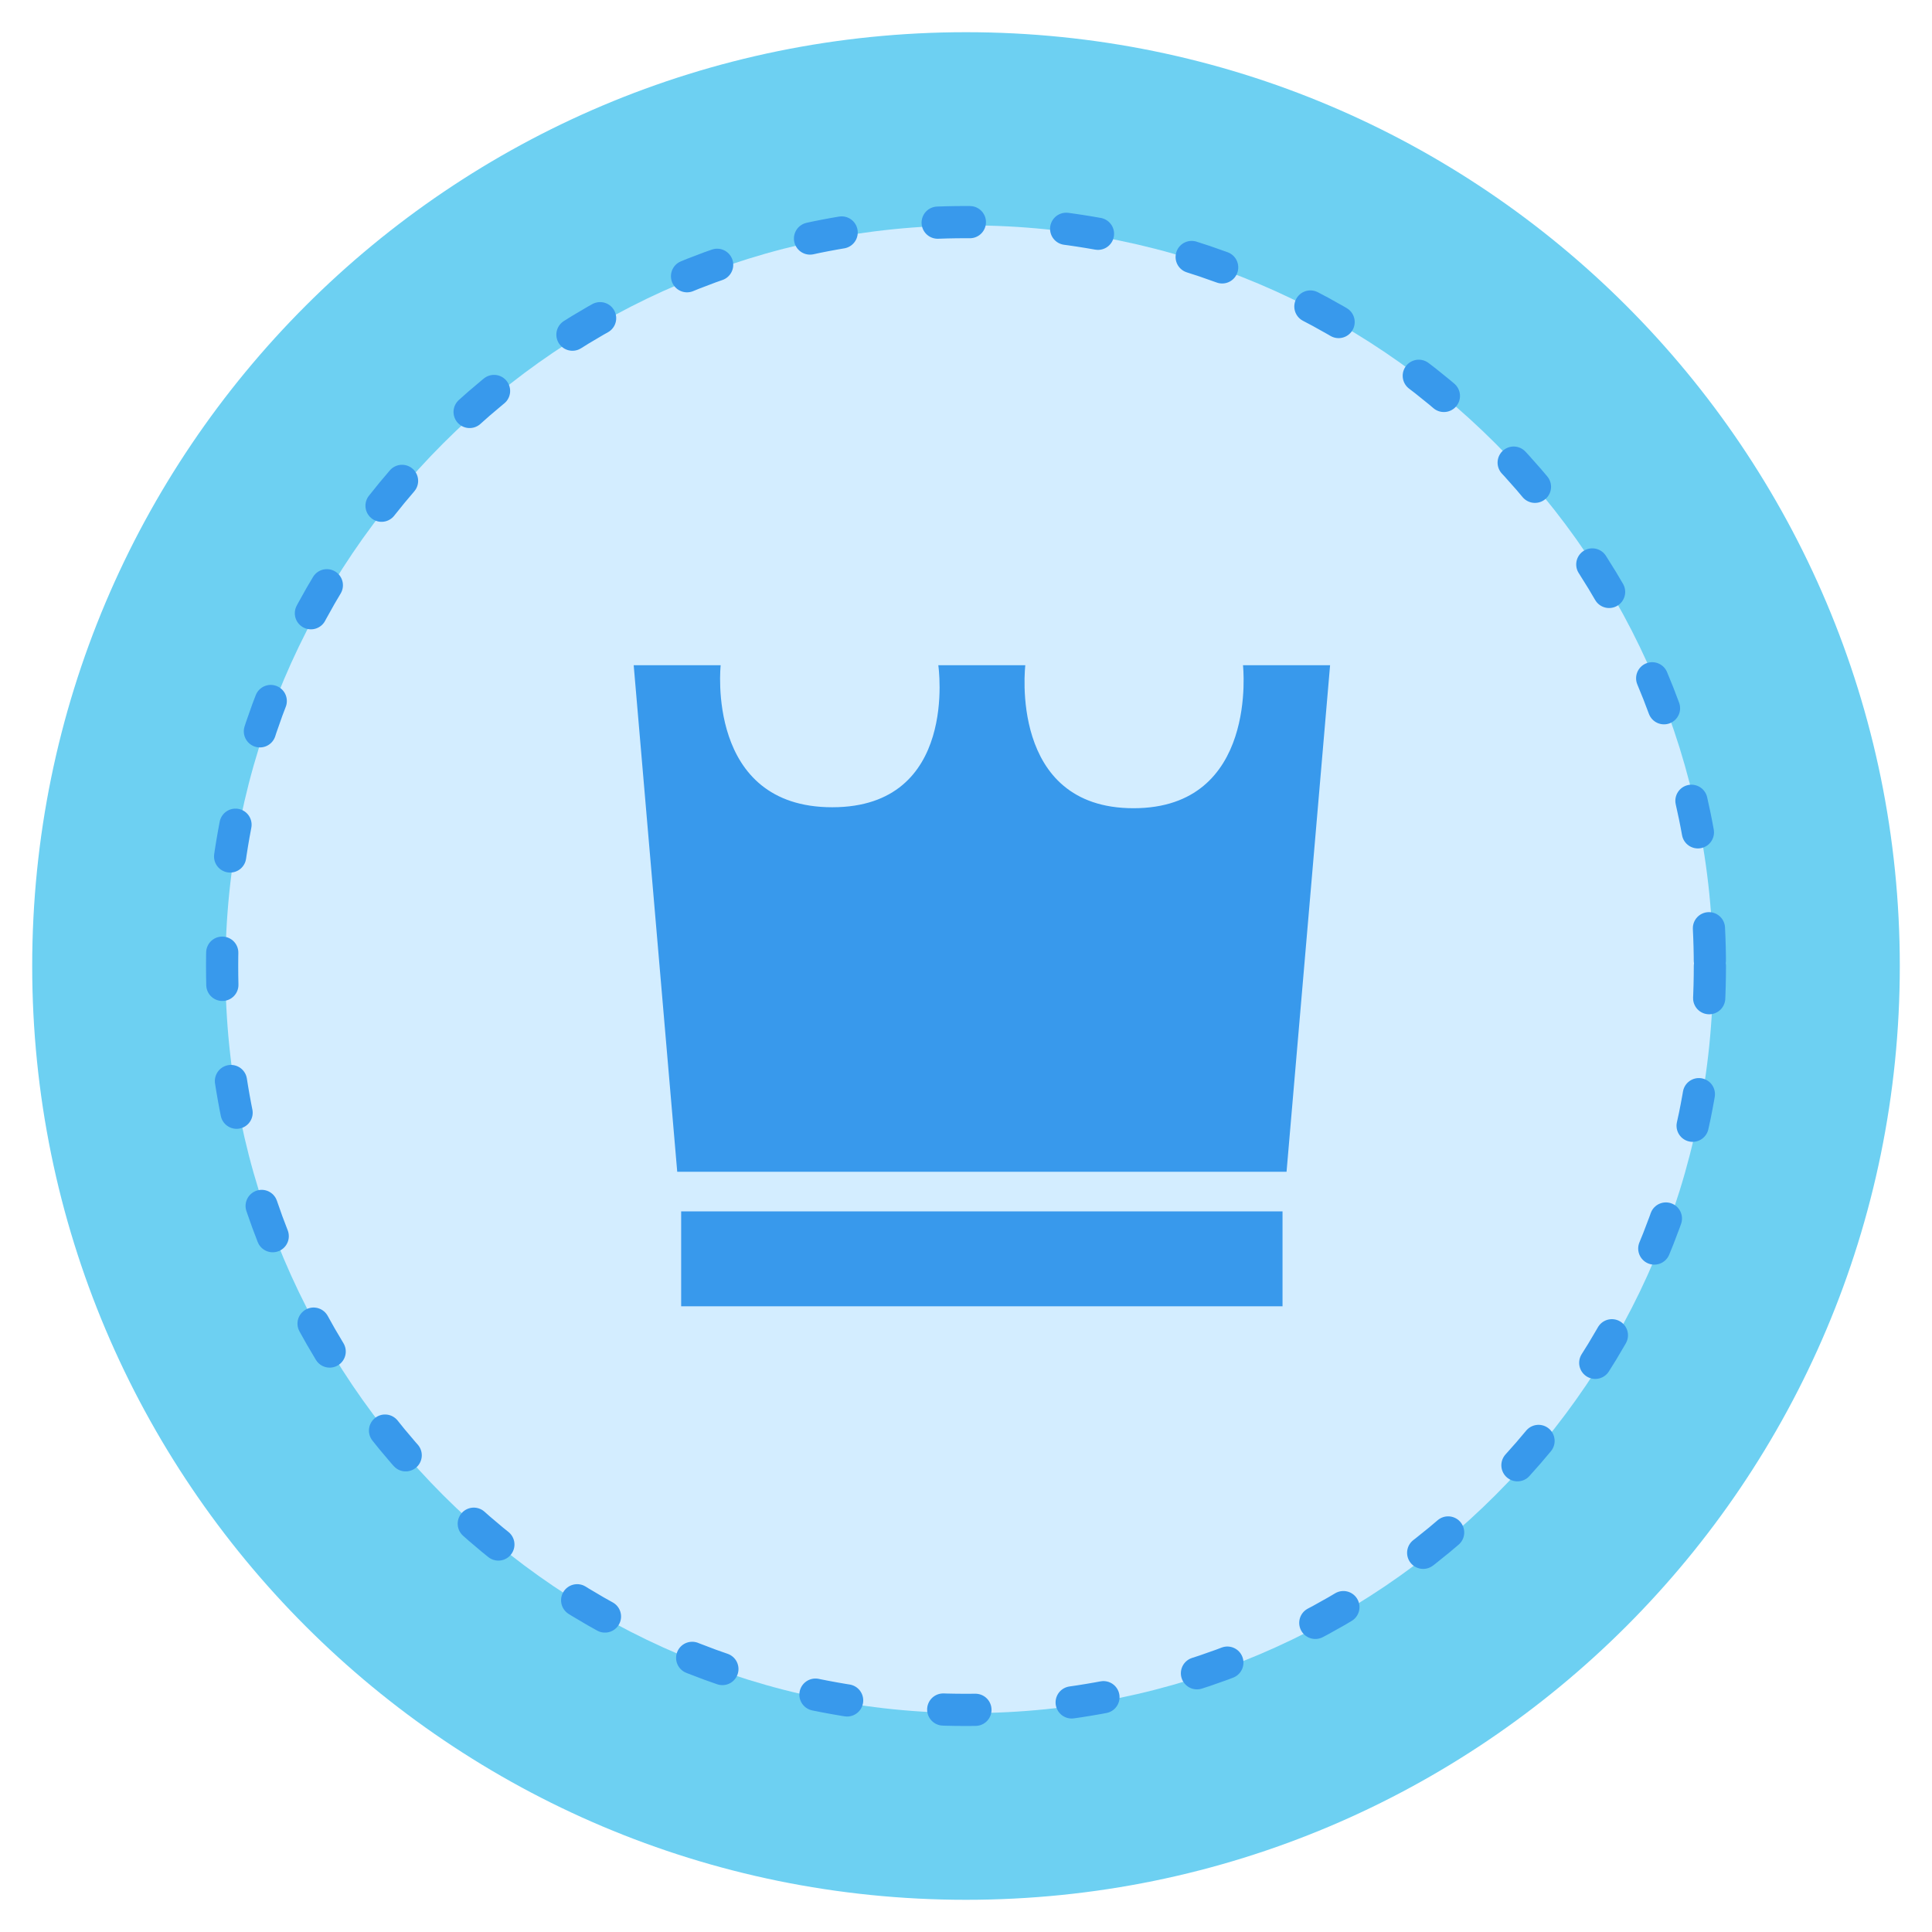 <svg xmlns="http://www.w3.org/2000/svg" width="60" height="60" viewBox="0 0 60 60"><g fill="none" fill-rule="evenodd"><path fill="#6DD0F2" d="M59 30c0 16.016-12.984 29-29 29S1 46.016 1 30 13.984 1 30 1s29 12.984 29 29"/><path fill="#D3EDFF" d="M53.203 30.102c0 12.76-10.342 23.1-23.1 23.1C17.342 53.203 7 42.863 7 30.103 7 17.342 17.343 7 30.102 7c12.76 0 23.1 10.343 23.1 23.102z"/><path stroke="#3899EC" d="M53.102 30c0 12.76-10.343 23.102-23.102 23.102C17.24 53.102 6.898 42.76 6.898 30 6.898 17.24 17.24 6.898 30 6.898 42.76 6.898 53.102 17.24 53.102 30z" stroke-linecap="round" stroke-linejoin="round" stroke-dasharray="1 3"/><path fill="#3899EC" d="M41.305 20.66h-2.703s.492 4.44-3.4 4.44c-3.894 0-3.36-4.44-3.36-4.44H29.14s.65 4.41-3.294 4.41c-3.943 0-3.465-4.41-3.465-4.41H19.68l1.352 15.73h18.923l1.352-15.73M21.153 37.62H39.83v2.948H21.154v-2.95z"/></g></svg>